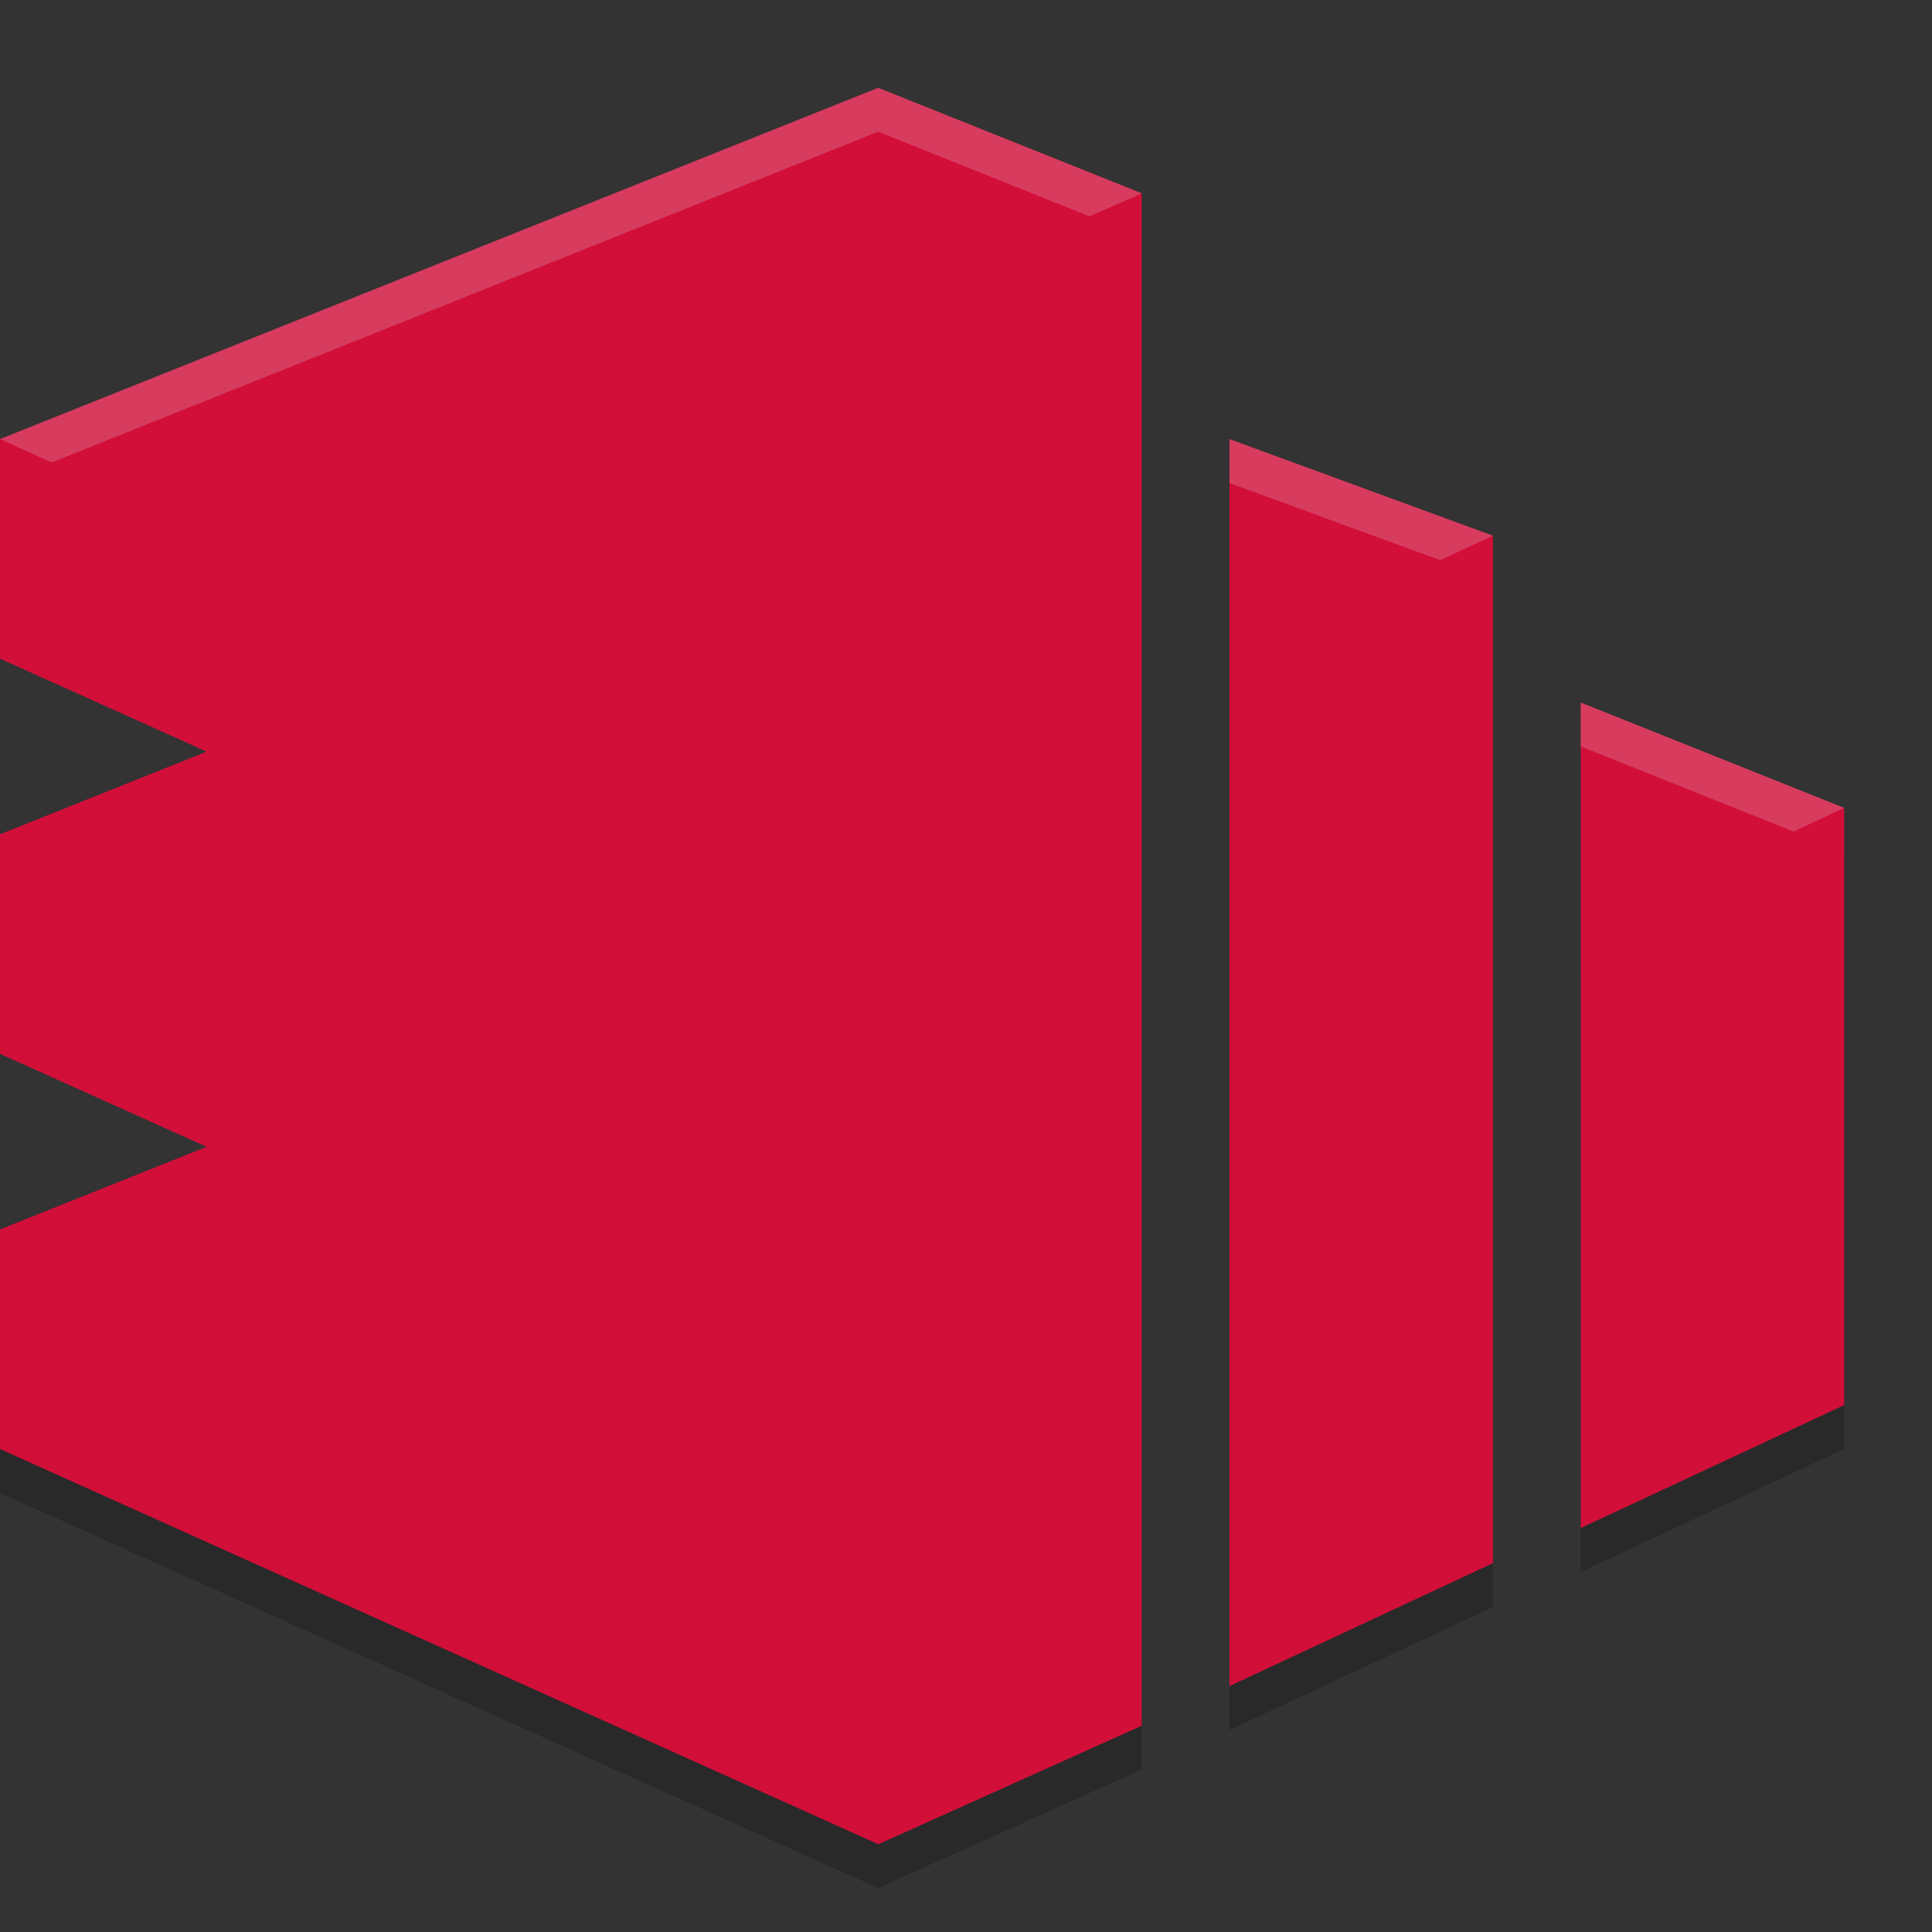 <svg xmlns="http://www.w3.org/2000/svg" width="22" height="22" version="1.1">
 <rect width="100%" height="100%" fill="#333333" stroke="none"/>
 <g transform="translate(-1,-1)">
  <path style="opacity:0.2" d="M 22,10.7 20,11.2 19,12.1 V 18.9 L 22,17.5 Z M 18,7.6 16,8.1 15,9 V 20.7 L 18,19.3 Z M 1,15.5 V 18 L 11,22.5 14,21.15 V 15.5 Z"/>
  <path style="fill:#d20f39" d="M 1,15 V 17.5 L 11,22 14,20.65 12.5,15 Z"/>
  <path style="fill:#d20f39" d="M 11,11 1,15 11,19.5 14,12.2 Z"/>
  <path style="fill:#d20f39" d="M 1,10.5 V 13 L 11,17.5 14,16.15 12.5,10.5 Z"/>
  <path style="fill:#d20f39" d="M 11,6.5 1,10.5 11,15 14,7.7 Z"/>
  <path style="fill:#d20f39" d="M 1,6 V 8.5 L 11,13 14,11.65 12.5,6 Z"/>
  <path style="fill:#d20f39" d="M 11,2 1,6 11,10.5 14,3.2 Z"/>
  <path style="fill:#d20f39" d="M 18,7.1 16,7.6 15,8.5 V 20.2 L 18,18.8 Z M 22,10.2 20,10.7 19,11.6 V 18.4 L 22,17 Z M 11,22 V 4.5 L 14,3.205 V 20.65 Z"/>
  <path style="fill:#d20f39" d="M 19,9 V 11.6 L 22,10.2 Z M 18,7.1 15,6 V 8.5 Z"/>
  <path style="opacity:0.2;fill:#eff1f5" d="M 11,2 1,6 1.588,6.266 11,2.5 13.404,3.463 13.998,3.205 14,3.201 Z M 15,6 V 6.5 L 17.4,7.379 18,7.1 Z M 19,9 V 9.5 L 21.424,10.469 22,10.199 Z"/>
 </g>
</svg>
